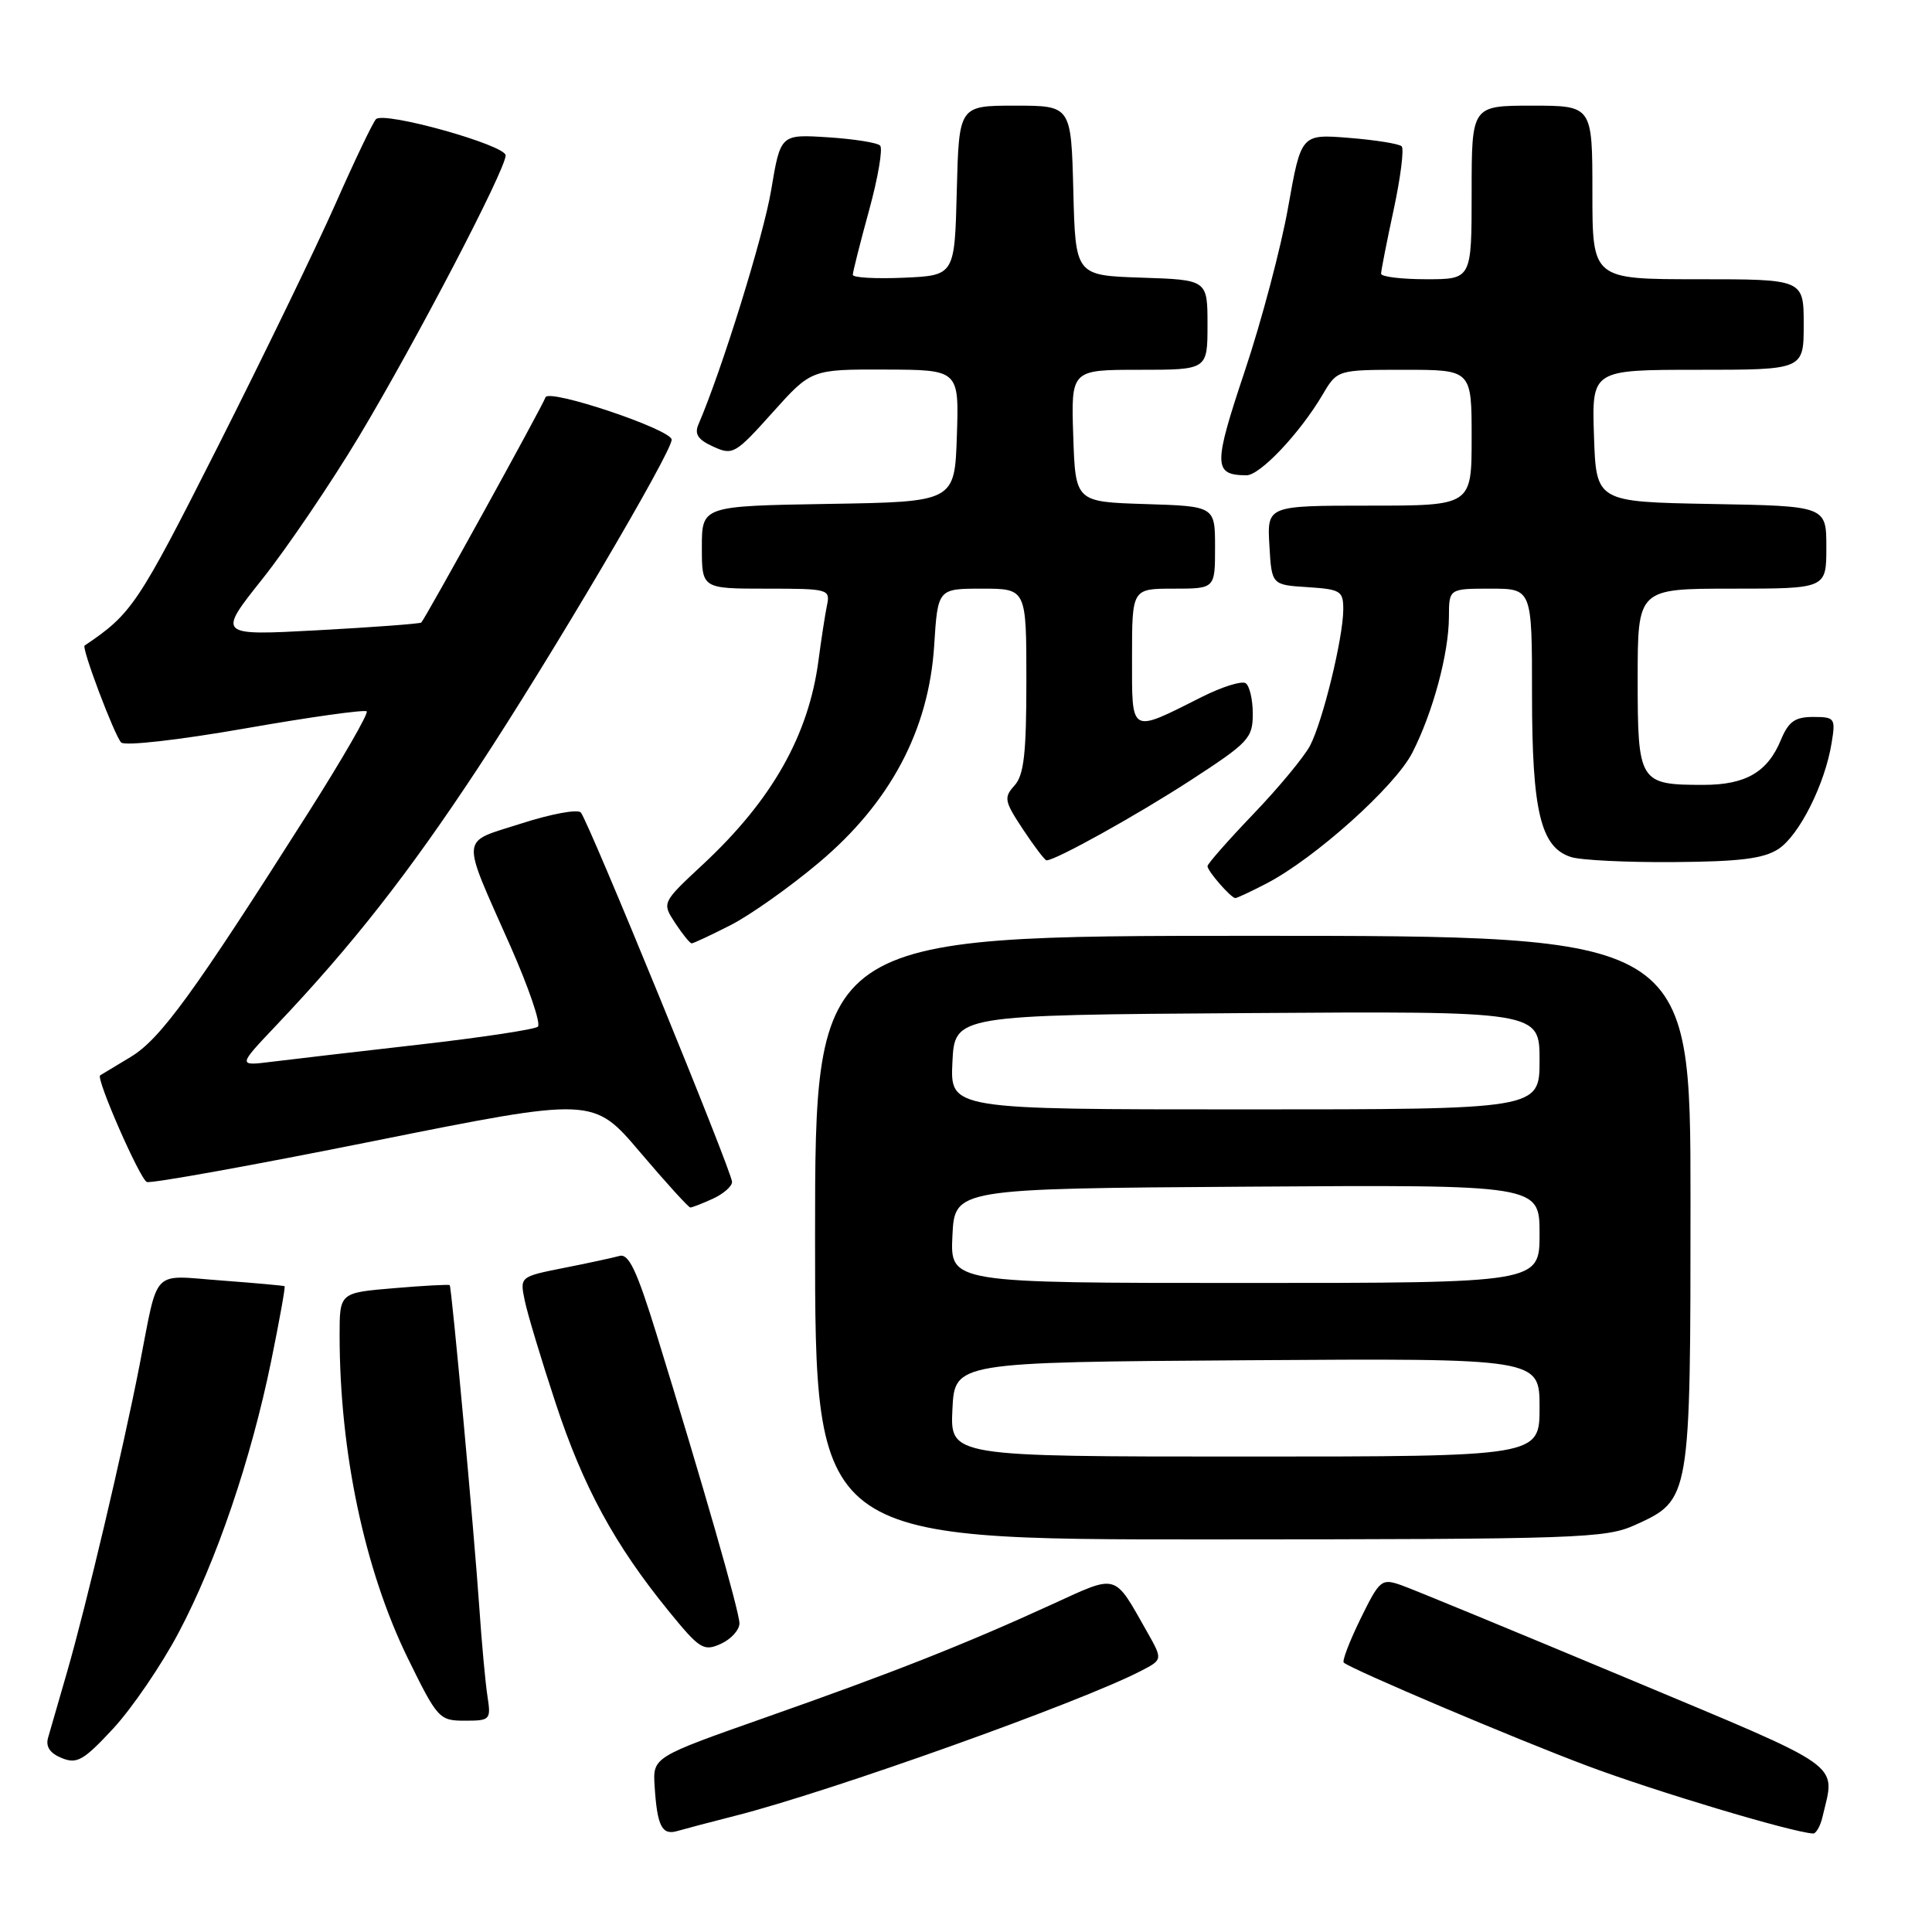 <?xml version="1.0" encoding="UTF-8" standalone="no"?>
<!DOCTYPE svg PUBLIC "-//W3C//DTD SVG 1.1//EN" "http://www.w3.org/Graphics/SVG/1.1/DTD/svg11.dtd" >
<svg xmlns="http://www.w3.org/2000/svg" xmlns:xlink="http://www.w3.org/1999/xlink" version="1.1" viewBox="0 0 256 256">
 <g >
 <path fill="currentColor"
d=" M 97.50 240.58 C 110.07 237.38 143.12 225.58 151.17 221.41 C 154.08 219.91 154.08 219.91 151.98 216.20 C 147.54 208.37 148.21 208.56 139.39 212.59 C 127.77 217.91 118.28 221.65 101.50 227.55 C 86.50 232.83 86.50 232.83 86.74 236.67 C 87.08 241.98 87.71 243.22 89.75 242.62 C 90.71 242.34 94.20 241.42 97.50 240.58 Z  M 241.49 240.75 C 243.19 233.44 244.93 234.67 215.50 222.34 C 200.65 216.13 187.25 210.60 185.72 210.06 C 183.05 209.12 182.83 209.30 180.27 214.51 C 178.81 217.50 177.81 220.11 178.06 220.31 C 179.26 221.28 200.78 230.41 210.34 233.99 C 219.29 237.35 237.36 242.77 240.23 242.95 C 240.63 242.98 241.20 241.99 241.49 240.75 Z  M 23.68 216.31 C 28.68 206.86 33.26 193.40 35.94 180.31 C 37.03 174.96 37.83 170.52 37.71 170.43 C 37.60 170.35 33.81 170.01 29.31 169.67 C 19.92 168.98 21.05 167.80 18.47 181.00 C 16.26 192.30 11.41 212.81 8.90 221.50 C 7.78 225.35 6.64 229.29 6.37 230.26 C 6.03 231.44 6.62 232.32 8.18 232.95 C 10.20 233.78 11.08 233.27 15.03 229.01 C 17.51 226.32 21.41 220.61 23.68 216.31 Z  M 64.59 224.75 C 64.31 222.96 63.83 217.68 63.51 213.00 C 62.84 203.17 59.85 170.60 59.59 170.29 C 59.49 170.18 56.17 170.35 52.21 170.69 C 45.00 171.29 45.00 171.29 45.00 176.92 C 45.00 192.37 48.31 208.03 54.05 219.75 C 57.97 227.74 58.21 228.00 61.59 228.00 C 64.97 228.00 65.07 227.89 64.59 224.75 Z  M 97.98 215.09 C 97.96 213.49 93.16 196.78 86.98 176.74 C 84.37 168.31 83.31 166.07 82.08 166.42 C 81.21 166.66 77.89 167.38 74.69 168.01 C 68.88 169.17 68.88 169.17 69.53 172.33 C 69.89 174.08 71.73 180.19 73.62 185.91 C 77.29 197.05 81.44 204.67 88.59 213.46 C 92.73 218.54 93.23 218.85 95.53 217.81 C 96.89 217.19 97.99 215.96 97.98 215.09 Z  M 216.68 202.06 C 224.00 198.73 224.00 198.74 224.00 159.05 C 224.00 124.00 224.00 124.00 166.00 124.00 C 108.00 124.00 108.00 124.00 108.00 164.00 C 108.00 204.00 108.00 204.00 160.25 203.98 C 209.42 203.96 212.75 203.84 216.68 202.06 Z  M 94.45 158.84 C 95.85 158.20 97.00 157.20 97.00 156.61 C 97.00 155.28 77.98 108.81 76.96 107.66 C 76.55 107.19 73.01 107.85 69.10 109.11 C 60.87 111.76 60.99 110.35 67.66 125.43 C 70.07 130.89 71.70 135.66 71.27 136.04 C 70.85 136.41 63.75 137.48 55.50 138.42 C 47.25 139.36 38.48 140.38 36.00 140.69 C 31.50 141.25 31.50 141.25 36.60 135.87 C 46.68 125.24 54.10 115.78 63.34 101.76 C 72.81 87.40 89.00 59.96 89.00 58.26 C 89.00 56.92 72.69 51.44 72.28 52.65 C 71.91 53.77 56.31 82.04 55.82 82.49 C 55.64 82.65 49.49 83.11 42.14 83.51 C 28.79 84.23 28.79 84.23 34.78 76.70 C 38.07 72.55 43.83 64.06 47.57 57.83 C 55.04 45.38 67.00 22.47 67.00 20.59 C 67.00 19.22 50.89 14.71 49.82 15.79 C 49.43 16.18 47.01 21.22 44.46 27.00 C 41.90 32.78 34.87 47.28 28.83 59.24 C 18.27 80.13 17.47 81.33 11.21 85.54 C 10.78 85.84 15.13 97.37 16.05 98.38 C 16.51 98.87 23.63 98.07 32.49 96.52 C 41.08 95.01 48.33 94.00 48.59 94.26 C 48.85 94.52 45.39 100.53 40.89 107.62 C 25.63 131.66 21.25 137.69 17.30 140.06 C 15.21 141.32 13.39 142.41 13.27 142.49 C 12.67 142.86 18.55 156.27 19.46 156.62 C 20.03 156.84 33.57 154.40 49.55 151.19 C 78.61 145.36 78.61 145.36 84.82 152.68 C 88.24 156.71 91.24 160.00 91.47 160.00 C 91.71 160.00 93.05 159.48 94.45 158.84 Z  M 96.78 122.60 C 99.38 121.28 104.65 117.55 108.50 114.31 C 117.95 106.37 123.06 96.77 123.78 85.58 C 124.26 78.00 124.26 78.00 130.13 78.00 C 136.00 78.00 136.00 78.00 136.00 90.17 C 136.00 99.84 135.68 102.70 134.43 104.08 C 132.98 105.68 133.08 106.16 135.56 109.91 C 137.05 112.16 138.45 114.00 138.67 114.00 C 139.87 114.00 150.59 108.05 157.75 103.40 C 165.46 98.39 166.00 97.82 166.00 94.58 C 166.00 92.68 165.57 90.85 165.04 90.52 C 164.51 90.20 161.92 91.01 159.29 92.33 C 149.62 97.19 150.00 97.41 150.00 87.07 C 150.00 78.00 150.00 78.00 155.50 78.00 C 161.00 78.00 161.00 78.00 161.00 72.54 C 161.00 67.08 161.00 67.08 151.75 66.79 C 142.50 66.50 142.50 66.50 142.21 57.75 C 141.92 49.00 141.92 49.00 150.96 49.00 C 160.00 49.00 160.00 49.00 160.00 43.04 C 160.00 37.08 160.00 37.08 151.25 36.79 C 142.50 36.50 142.50 36.50 142.22 25.25 C 141.93 14.00 141.93 14.00 134.50 14.00 C 127.07 14.00 127.07 14.00 126.78 25.25 C 126.50 36.50 126.50 36.50 119.75 36.80 C 116.04 36.96 113.00 36.79 113.00 36.42 C 113.00 36.04 113.97 32.20 115.16 27.86 C 116.35 23.53 117.00 19.67 116.62 19.29 C 116.24 18.90 113.11 18.41 109.67 18.19 C 103.42 17.79 103.42 17.79 102.18 25.21 C 101.16 31.30 95.64 49.06 92.55 56.23 C 91.99 57.52 92.49 58.27 94.51 59.18 C 97.09 60.36 97.43 60.17 102.35 54.68 C 107.50 48.94 107.50 48.94 117.29 48.97 C 127.08 49.00 127.08 49.00 126.79 57.75 C 126.50 66.50 126.50 66.50 109.75 66.77 C 93.00 67.05 93.00 67.05 93.00 72.52 C 93.00 78.00 93.00 78.00 101.52 78.00 C 109.82 78.00 110.03 78.06 109.57 80.25 C 109.32 81.49 108.82 84.73 108.46 87.46 C 107.16 97.42 102.30 106.02 93.13 114.55 C 87.70 119.61 87.70 119.61 89.46 122.30 C 90.44 123.79 91.42 125.00 91.65 125.00 C 91.88 125.00 94.19 123.92 96.78 122.60 Z  M 167.79 117.08 C 174.19 113.77 184.85 104.22 187.14 99.74 C 189.87 94.39 191.97 86.61 191.99 81.75 C 192.00 78.00 192.00 78.00 197.50 78.00 C 203.00 78.00 203.00 78.00 203.00 92.03 C 203.00 107.50 204.14 112.27 208.16 113.56 C 209.45 113.98 215.59 114.28 221.81 114.23 C 230.55 114.17 233.71 113.77 235.66 112.49 C 238.41 110.68 241.82 103.90 242.70 98.44 C 243.24 95.16 243.12 95.00 240.25 95.00 C 237.84 95.00 236.99 95.61 235.98 98.04 C 234.21 102.32 231.31 104.00 225.71 104.00 C 217.20 104.00 217.00 103.68 217.00 89.96 C 217.00 78.00 217.00 78.00 229.50 78.00 C 242.00 78.00 242.00 78.00 242.00 72.53 C 242.00 67.05 242.00 67.05 226.75 66.78 C 211.50 66.50 211.50 66.50 211.21 57.75 C 210.92 49.00 210.92 49.00 224.96 49.00 C 239.00 49.00 239.00 49.00 239.00 43.00 C 239.00 37.00 239.00 37.00 225.00 37.00 C 211.00 37.00 211.00 37.00 211.00 25.50 C 211.00 14.00 211.00 14.00 203.00 14.00 C 195.00 14.00 195.00 14.00 195.00 25.50 C 195.00 37.00 195.00 37.00 189.00 37.00 C 185.70 37.00 183.00 36.67 183.00 36.27 C 183.00 35.87 183.75 32.05 184.67 27.78 C 185.59 23.50 186.06 19.73 185.73 19.39 C 185.39 19.05 182.25 18.55 178.76 18.27 C 172.41 17.76 172.41 17.76 170.69 27.43 C 169.75 32.75 167.16 42.55 164.93 49.20 C 160.75 61.71 160.77 62.94 165.15 62.98 C 166.95 63.00 172.23 57.42 175.26 52.28 C 177.20 49.00 177.20 49.00 186.10 49.00 C 195.00 49.00 195.00 49.00 195.00 58.00 C 195.00 67.00 195.00 67.00 181.45 67.00 C 167.90 67.00 167.90 67.00 168.20 72.25 C 168.50 77.50 168.50 77.50 173.25 77.80 C 177.67 78.09 178.00 78.30 177.99 80.80 C 177.96 84.58 175.28 95.56 173.59 98.80 C 172.81 100.28 169.44 104.36 166.09 107.85 C 162.74 111.35 160.00 114.46 160.00 114.77 C 160.00 115.43 163.12 119.00 163.69 119.00 C 163.91 119.00 165.75 118.14 167.79 117.08 Z  M 126.20 186.75 C 126.50 180.50 126.50 180.50 165.25 180.24 C 204.00 179.98 204.00 179.98 204.00 186.49 C 204.00 193.00 204.00 193.00 164.95 193.00 C 125.90 193.00 125.90 193.00 126.20 186.75 Z  M 126.20 163.75 C 126.50 157.50 126.50 157.50 165.25 157.24 C 204.00 156.98 204.00 156.98 204.00 163.49 C 204.00 170.00 204.00 170.00 164.95 170.00 C 125.90 170.00 125.90 170.00 126.20 163.75 Z  M 126.20 140.75 C 126.50 134.50 126.50 134.50 165.25 134.24 C 204.00 133.98 204.00 133.98 204.00 140.49 C 204.00 147.00 204.00 147.00 164.95 147.00 C 125.90 147.00 125.90 147.00 126.20 140.75 Z "/>
</g>
</svg>